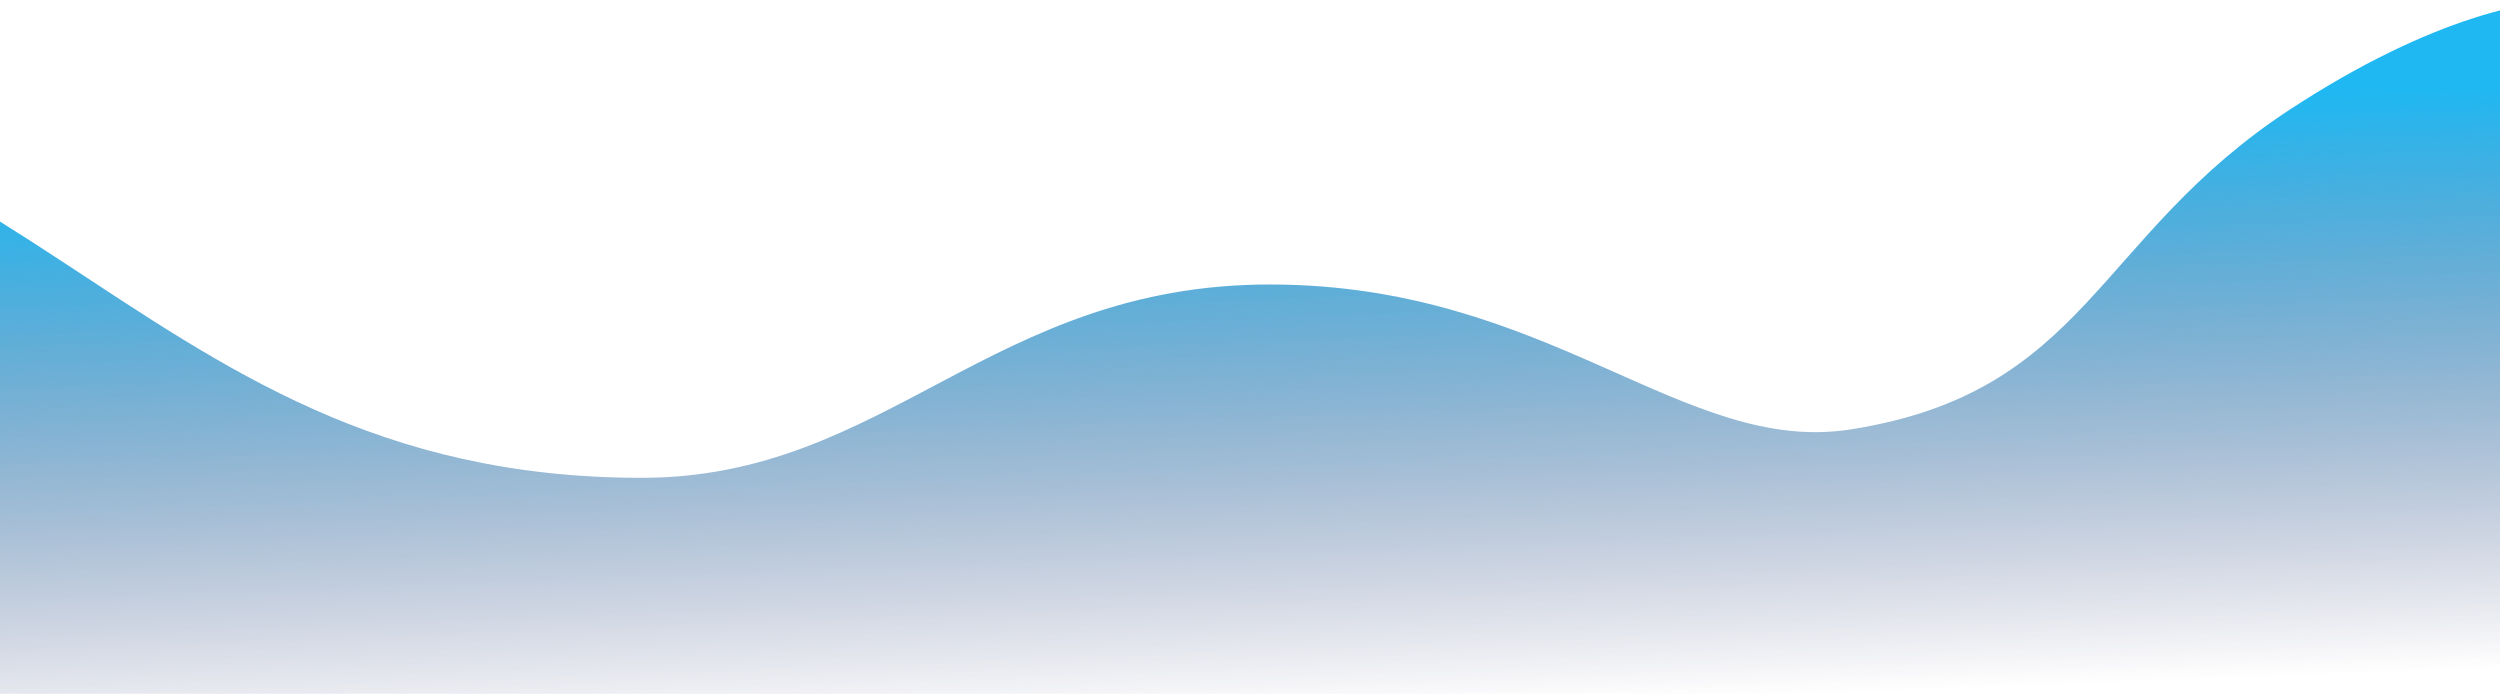 <svg width="1920" height="533" viewBox="0 0 1920 533" fill="none" xmlns="http://www.w3.org/2000/svg">
<path d="M1758.9 83.947C1868.1 12.555 1947.69 -3.114 1986.02 0.476H2033.87L2006.12 532.846H-578.776C-630.693 428.988 -761.712 62.065 -443.981 48.083C19.307 27.696 87.838 366.967 492.79 366.967C680.899 366.967 760.682 218.487 975.334 218.487C1189.99 218.487 1293.07 350.131 1421.63 329.745C1603.42 300.92 1608.88 182.034 1758.9 83.947Z" fill="url(#paint0_linear_273_133772)"/>
<defs>
<linearGradient id="paint0_linear_273_133772" x1="692.289" y1="29.5" x2="712.16" y2="558.711" gradientUnits="userSpaceOnUse">
<stop offset="0.158" stop-color="#20B8F2"/>
<stop offset="1" stop-color="#26255F" stop-opacity="0"/>
</linearGradient>
</defs>
</svg>
